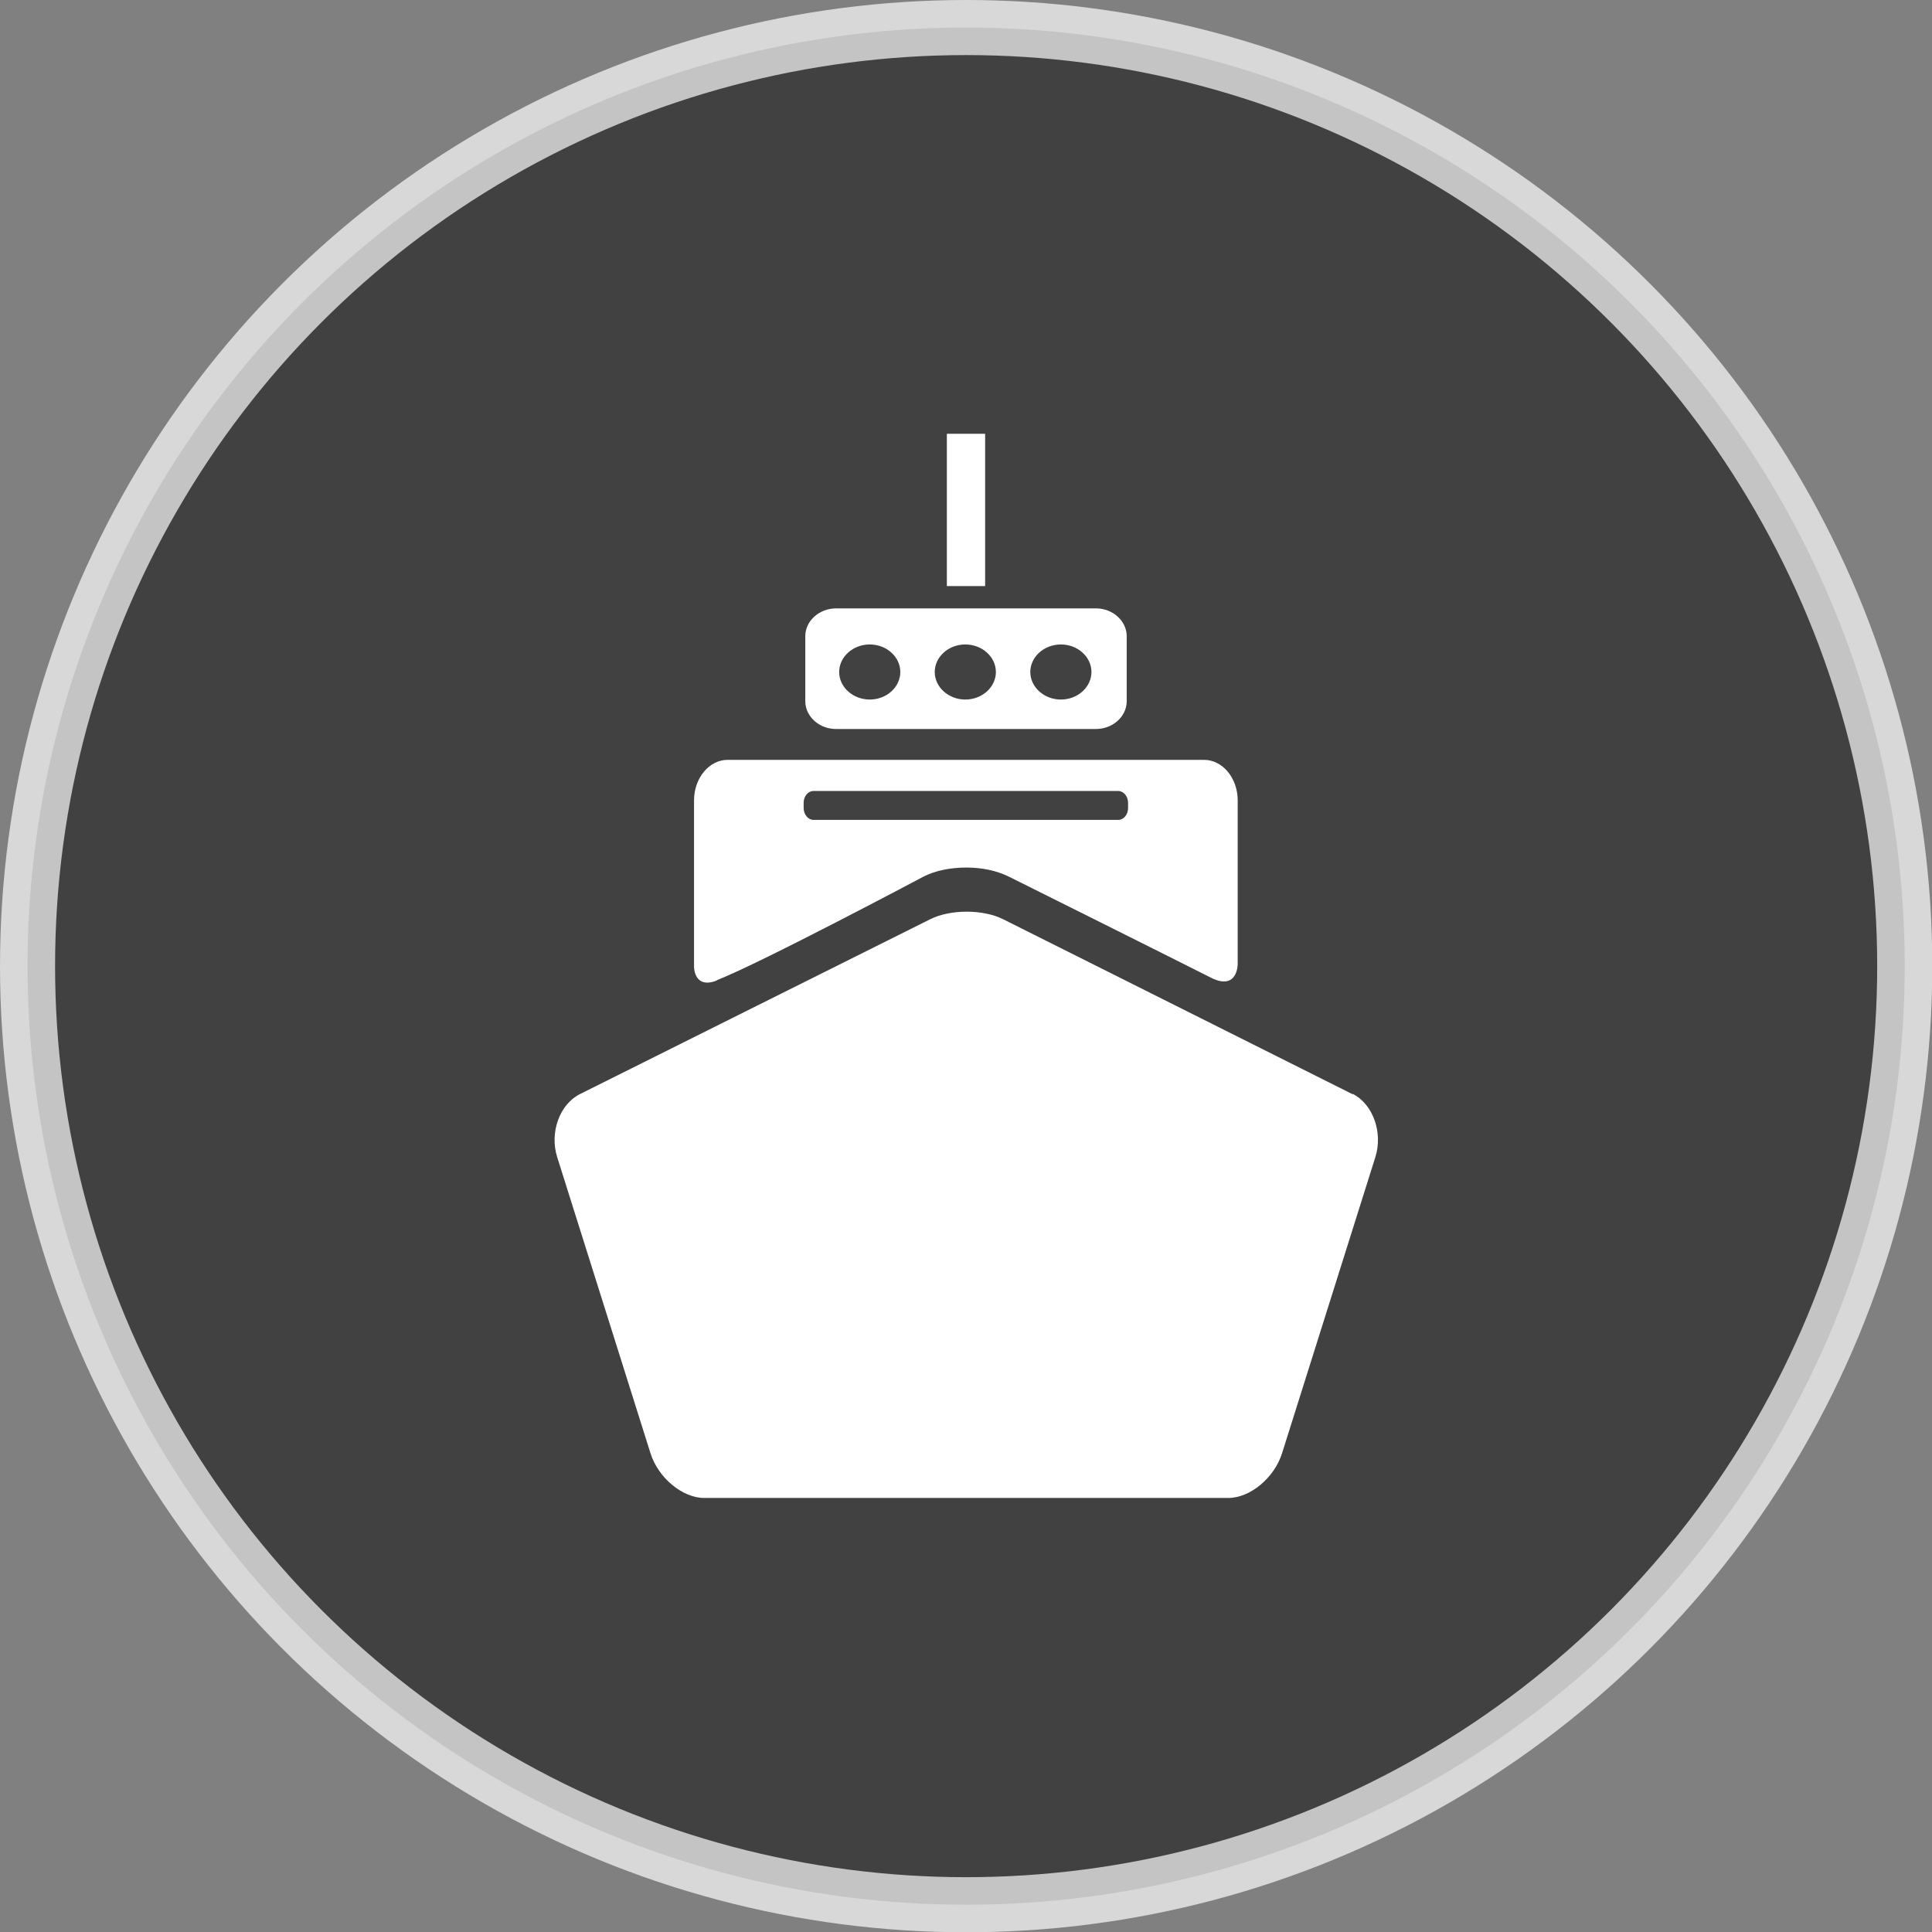 <?xml version="1.0" encoding="UTF-8"?><svg id="Calque_2" xmlns="http://www.w3.org/2000/svg" viewBox="0 0 70.15 70.15"><rect x="0" y="0" width="70.15" height="70.15" fill="#808080" stroke="none"/><defs><style>.cls-1{fill:#fff;}.cls-2{fill:#232524;opacity:.69;stroke:#fff;stroke-miterlimit:10;stroke-width:2px;}</style></defs><g id="header_footer"><circle class="cls-2" cx="35.08" cy="35.08" r="34.08"/><path class="cls-1" d="M49.11,39.73l-12.68-6.35c-.73-.37-1.93-.37-2.66,0l-12.72,6.35c-.73.37-1.1,1.39-.82,2.28l3.39,10.76c.28.89,1.16,1.62,1.95,1.62h19.03c.79,0,1.67-.73,1.95-1.62l3.39-10.76c.28-.89-.09-1.92-.82-2.29Z"/><path class="cls-1" d="M26.03,35.59c1.61-.63,7.52-3.77,7.52-3.77.42-.21.96-.32,1.54-.32s1.12.12,1.54.33c0,0,5.8,2.89,7.32,3.66.99.51.99-.48.99-.48v-5.95c0-.81-.55-1.47-1.22-1.47h-17.3c-.67,0-1.22.66-1.22,1.47v6.05s0,.82.83.49ZM29.18,29.15c0-.24.16-.43.36-.43h11.06c.2,0,.36.2.36.43v.19c0,.24-.16.43-.36.43h-11.06c-.2,0-.36-.2-.36-.43v-.19Z"/><path class="cls-1" d="M30.36,26.47h9.43c.61,0,1.1-.44,1.12-.98v-2.39c0-.55-.5-1.01-1.12-1.01h-9.43c-.61,0-1.12.45-1.12,1.01v2.39c.02.54.51.98,1.12.98ZM38.52,23.4c.61,0,1.11.45,1.11,1s-.5,1-1.11,1-1.11-.45-1.11-1,.5-1,1.11-1ZM35.05,23.4c.61,0,1.11.45,1.11,1s-.5,1-1.11,1-1.11-.45-1.11-1,.5-1,1.11-1ZM31.58,23.4c.61,0,1.11.45,1.11,1s-.5,1-1.11,1-1.11-.45-1.11-1,.5-1,1.11-1Z"/><rect class="cls-1" x="34.38" y="15.75" width="1.39" height="5.53"/></g></svg>